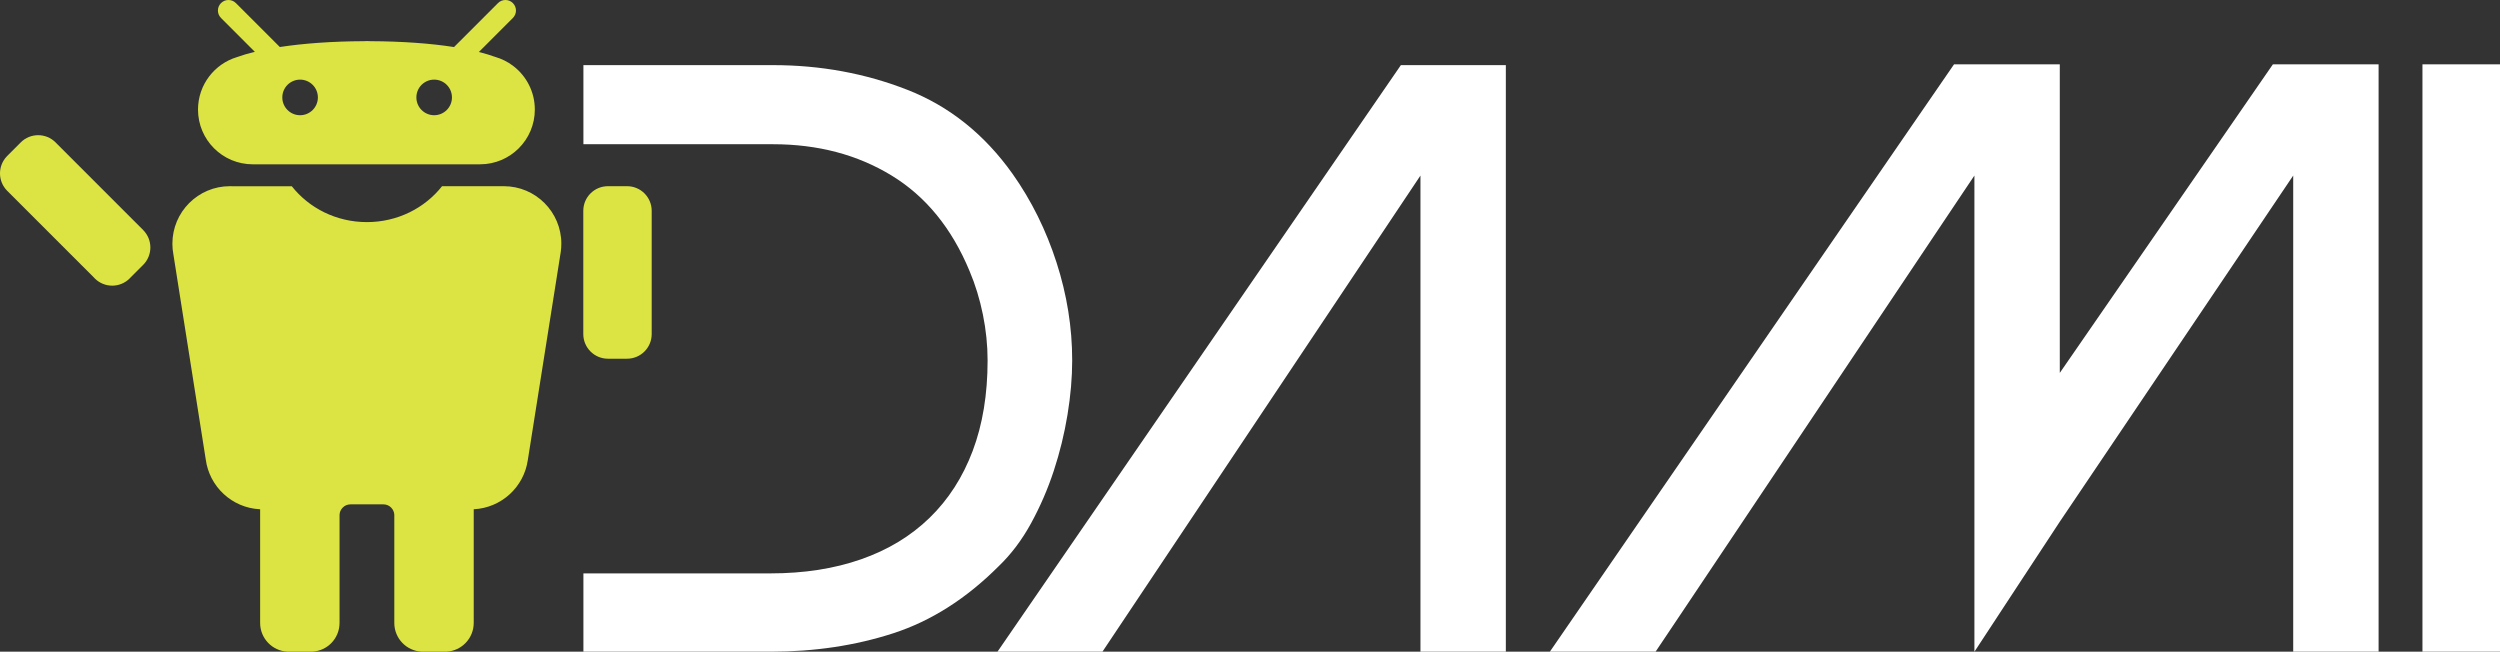 <?xml version="1.0" encoding="UTF-8"?>
<svg width="913px" height="238px" viewBox="0 0 913 238" version="1.1" xmlns="http://www.w3.org/2000/svg" xmlns:xlink="http://www.w3.org/1999/xlink">
    <rect x="0" y="0" width="913" height="238" fill="#333333" stroke="none"/>
    <title>logo</title>
    <defs></defs>
    <g id="Page-2" stroke="none" stroke-width="1" fill="none" fill-rule="evenodd">
        <g id="2.3" transform="translate(-230, -360)">
            <g id="7" transform="translate(-1, -1)">
                <g id="logo" transform="translate(231, 361)">
                    <path d="M92.306,60.008 C81.263,60.002 72.313,51.077 72.313,40.025 C72.313,30.967 78.326,23.314 86.576,20.845 C88.466,20.156 90.641,19.514 93.071,18.928 L80.711,6.568 C79.208,5.065 79.208,2.629 80.711,1.127 L80.711,1.127 L80.711,1.127 C82.213,-0.376 84.649,-0.376 86.152,1.127 L102.195,17.17 C110.759,15.865 121.191,15.092 132.818,15.042 C133.234,15.014 133.654,14.999 134.077,14.999 C134.501,14.999 134.922,15.014 135.34,15.042 C147.055,15.096 157.365,15.866 165.806,17.184 L181.864,1.127 C183.366,-0.376 185.802,-0.376 187.305,1.127 L187.305,1.127 L187.305,1.127 C188.807,2.629 188.807,5.065 187.305,6.568 L174.885,18.987 C177.093,19.539 179.091,20.14 180.863,20.785 C183.187,21.453 185.337,22.531 187.23,23.937 C187.276,23.97 187.322,24.003 187.367,24.036 C187.445,24.093 187.522,24.153 187.596,24.215 C192.295,27.874 195.318,33.587 195.318,40.007 C195.318,51.046 186.381,59.995 175.353,60.006 C175.351,60.009 175.349,60.011 175.348,60.014 L92.31,60.014 C92.309,60.012 92.308,60.01 92.306,60.008 Z M109.595,29.08 C106.008,29.08 103.099,31.988 103.099,35.575 L103.099,35.584 C103.099,39.171 106.008,42.079 109.595,42.079 C113.182,42.079 116.091,39.171 116.091,35.584 L116.091,35.575 C116.091,31.988 113.182,29.08 109.595,29.08 Z M158.559,29.079 C154.972,29.079 152.063,31.987 152.063,35.575 L152.063,35.583 C152.063,39.171 154.972,42.079 158.559,42.079 C162.146,42.079 165.055,39.171 165.055,35.583 L165.055,35.575 C165.055,31.987 162.146,29.079 158.559,29.079 Z M106.561,68.013 L84.792,68.016 C84.51,68.005 84.226,67.999 83.941,67.999 C72.352,67.999 62.957,77.401 62.957,88.999 C62.957,90.347 63.084,91.666 63.326,92.943 L75.146,167.834 C76.482,177.745 84.727,185.463 94.87,185.973 L95.002,185.982 L95.002,227.295 C95.001,227.363 95,227.432 95,227.5 C95,233.131 99.433,237.727 105,237.988 L105,238 L114,238 L114,237.988 C119.567,237.727 124,233.131 124,227.5 L124.005,227.5 L124.005,188.011 C124.039,187.007 124.429,186.124 125.178,185.36 C125.927,184.597 126.875,184.206 128.021,184.19 L140.029,184.19 C141.177,184.212 142.13,184.621 142.889,185.417 C143.56,186.119 143.93,186.962 144.001,187.944 L144.001,227.332 C144,227.388 144,227.444 144,227.5 C144,233.131 148.433,237.727 154,237.988 L154,238 L163,238 L163,237.988 C168.567,237.727 173,233.131 173,227.5 L173.004,227.5 L173.004,185.976 C183.114,185.492 191.349,177.849 192.757,168.002 L192.76,168 L204.71,92.499 C204.731,92.372 204.752,92.245 204.771,92.117 L204.789,91.999 C204.928,91.019 205,90.018 205,88.999 C205,77.401 195.599,67.999 184.001,67.999 C183.996,67.999 183.991,67.999 183.986,67.999 L161.434,68.003 C155.159,75.967 145.203,81.113 133.994,81.113 C122.79,81.113 112.837,75.971 106.561,68.013 Z M47.644,101.369 C47.545,101.479 47.443,101.586 47.337,101.691 C43.825,105.204 38.129,105.201 34.614,101.687 C34.482,101.555 34.355,101.42 34.233,101.282 L2.822,69.871 L2.824,69.868 C2.761,69.809 2.699,69.748 2.637,69.687 C-0.825,66.224 -0.879,60.644 2.479,57.121 L2.469,57.112 L7.55,52.031 C7.56,52.022 7.569,52.013 7.579,52.003 C11.091,48.491 16.788,48.493 20.302,52.008 C20.403,52.109 20.501,52.212 20.597,52.316 L52.306,84.026 L52.301,84.031 C55.793,87.547 55.788,93.227 52.283,96.731 C52.249,96.766 52.215,96.799 52.18,96.833 L47.644,101.369 Z M222.012,67.999 C217.045,67.999 213.018,72.029 213.018,76.999 L213.018,122 C213.018,126.97 217.045,131 222.012,131 L229.007,131 C233.974,131 238,126.97 238,122 L238,76.999 C238,72.029 233.974,67.999 229.007,67.999 L222.012,67.999 Z" id="icon" fill="#DBE442"></path>
                    <g id="dami" transform="translate(213, 22.8)" fill="#FFFFFF">
                        <path d="M156.824,40.74 C163.69,50.464 169.029,61.236 172.844,73.058 C176.658,84.879 178.565,96.796 178.565,108.808 C178.565,115.1 177.993,121.725 176.849,128.685 C175.704,135.644 174.036,142.46 171.842,149.134 C169.649,155.807 166.884,162.194 163.547,168.296 C160.209,174.397 156.252,179.641 151.675,184.026 C139.851,195.847 127.026,203.998 113.199,208.479 C99.373,212.96 84.45,215.2 68.431,215.2 L0.062,215.2 L0.062,186.6 L68.431,186.6 C80.636,186.6 91.649,184.884 101.471,181.452 C111.292,178.02 119.636,172.967 126.501,166.294 C133.367,159.62 138.611,151.47 142.235,141.841 C145.858,132.212 147.67,121.201 147.67,108.808 C147.67,103.278 147.098,97.701 145.954,92.077 C144.809,86.452 143.188,81.161 141.091,76.204 C134.607,60.569 125.119,48.938 112.627,41.312 C100.136,33.685 85.69,29.872 69.289,29.872 L0.062,29.872 L0.062,0.985 L69.289,0.985 C86.643,0.985 102.997,3.988 118.349,9.994 C133.701,16.001 146.526,26.249 156.824,40.74 Z" id="Path"></path>
                        <polygon id="Path" points="298.599 0.985 336.932 0.985 336.932 215.2 305.751 215.2 305.751 41.312 189.609 215.2 151.277 215.2"></polygon>
                        <polygon id="Path" points="617.044 0.699 655.662 0.699 655.662 215.2 624.481 215.2 624.481 41.312 539.235 167.724 508.054 215.2 508.054 41.312 391.626 215.2 353.007 215.2 500.616 0.699 539.235 0.699 539.235 113.384"></polygon>
                        <polygon id="Path" points="671.68 215.2 671.68 0.699 700 0.699 700 215.2"></polygon>
                    </g>
                </g>
            </g>
        </g>
    </g>
</svg>